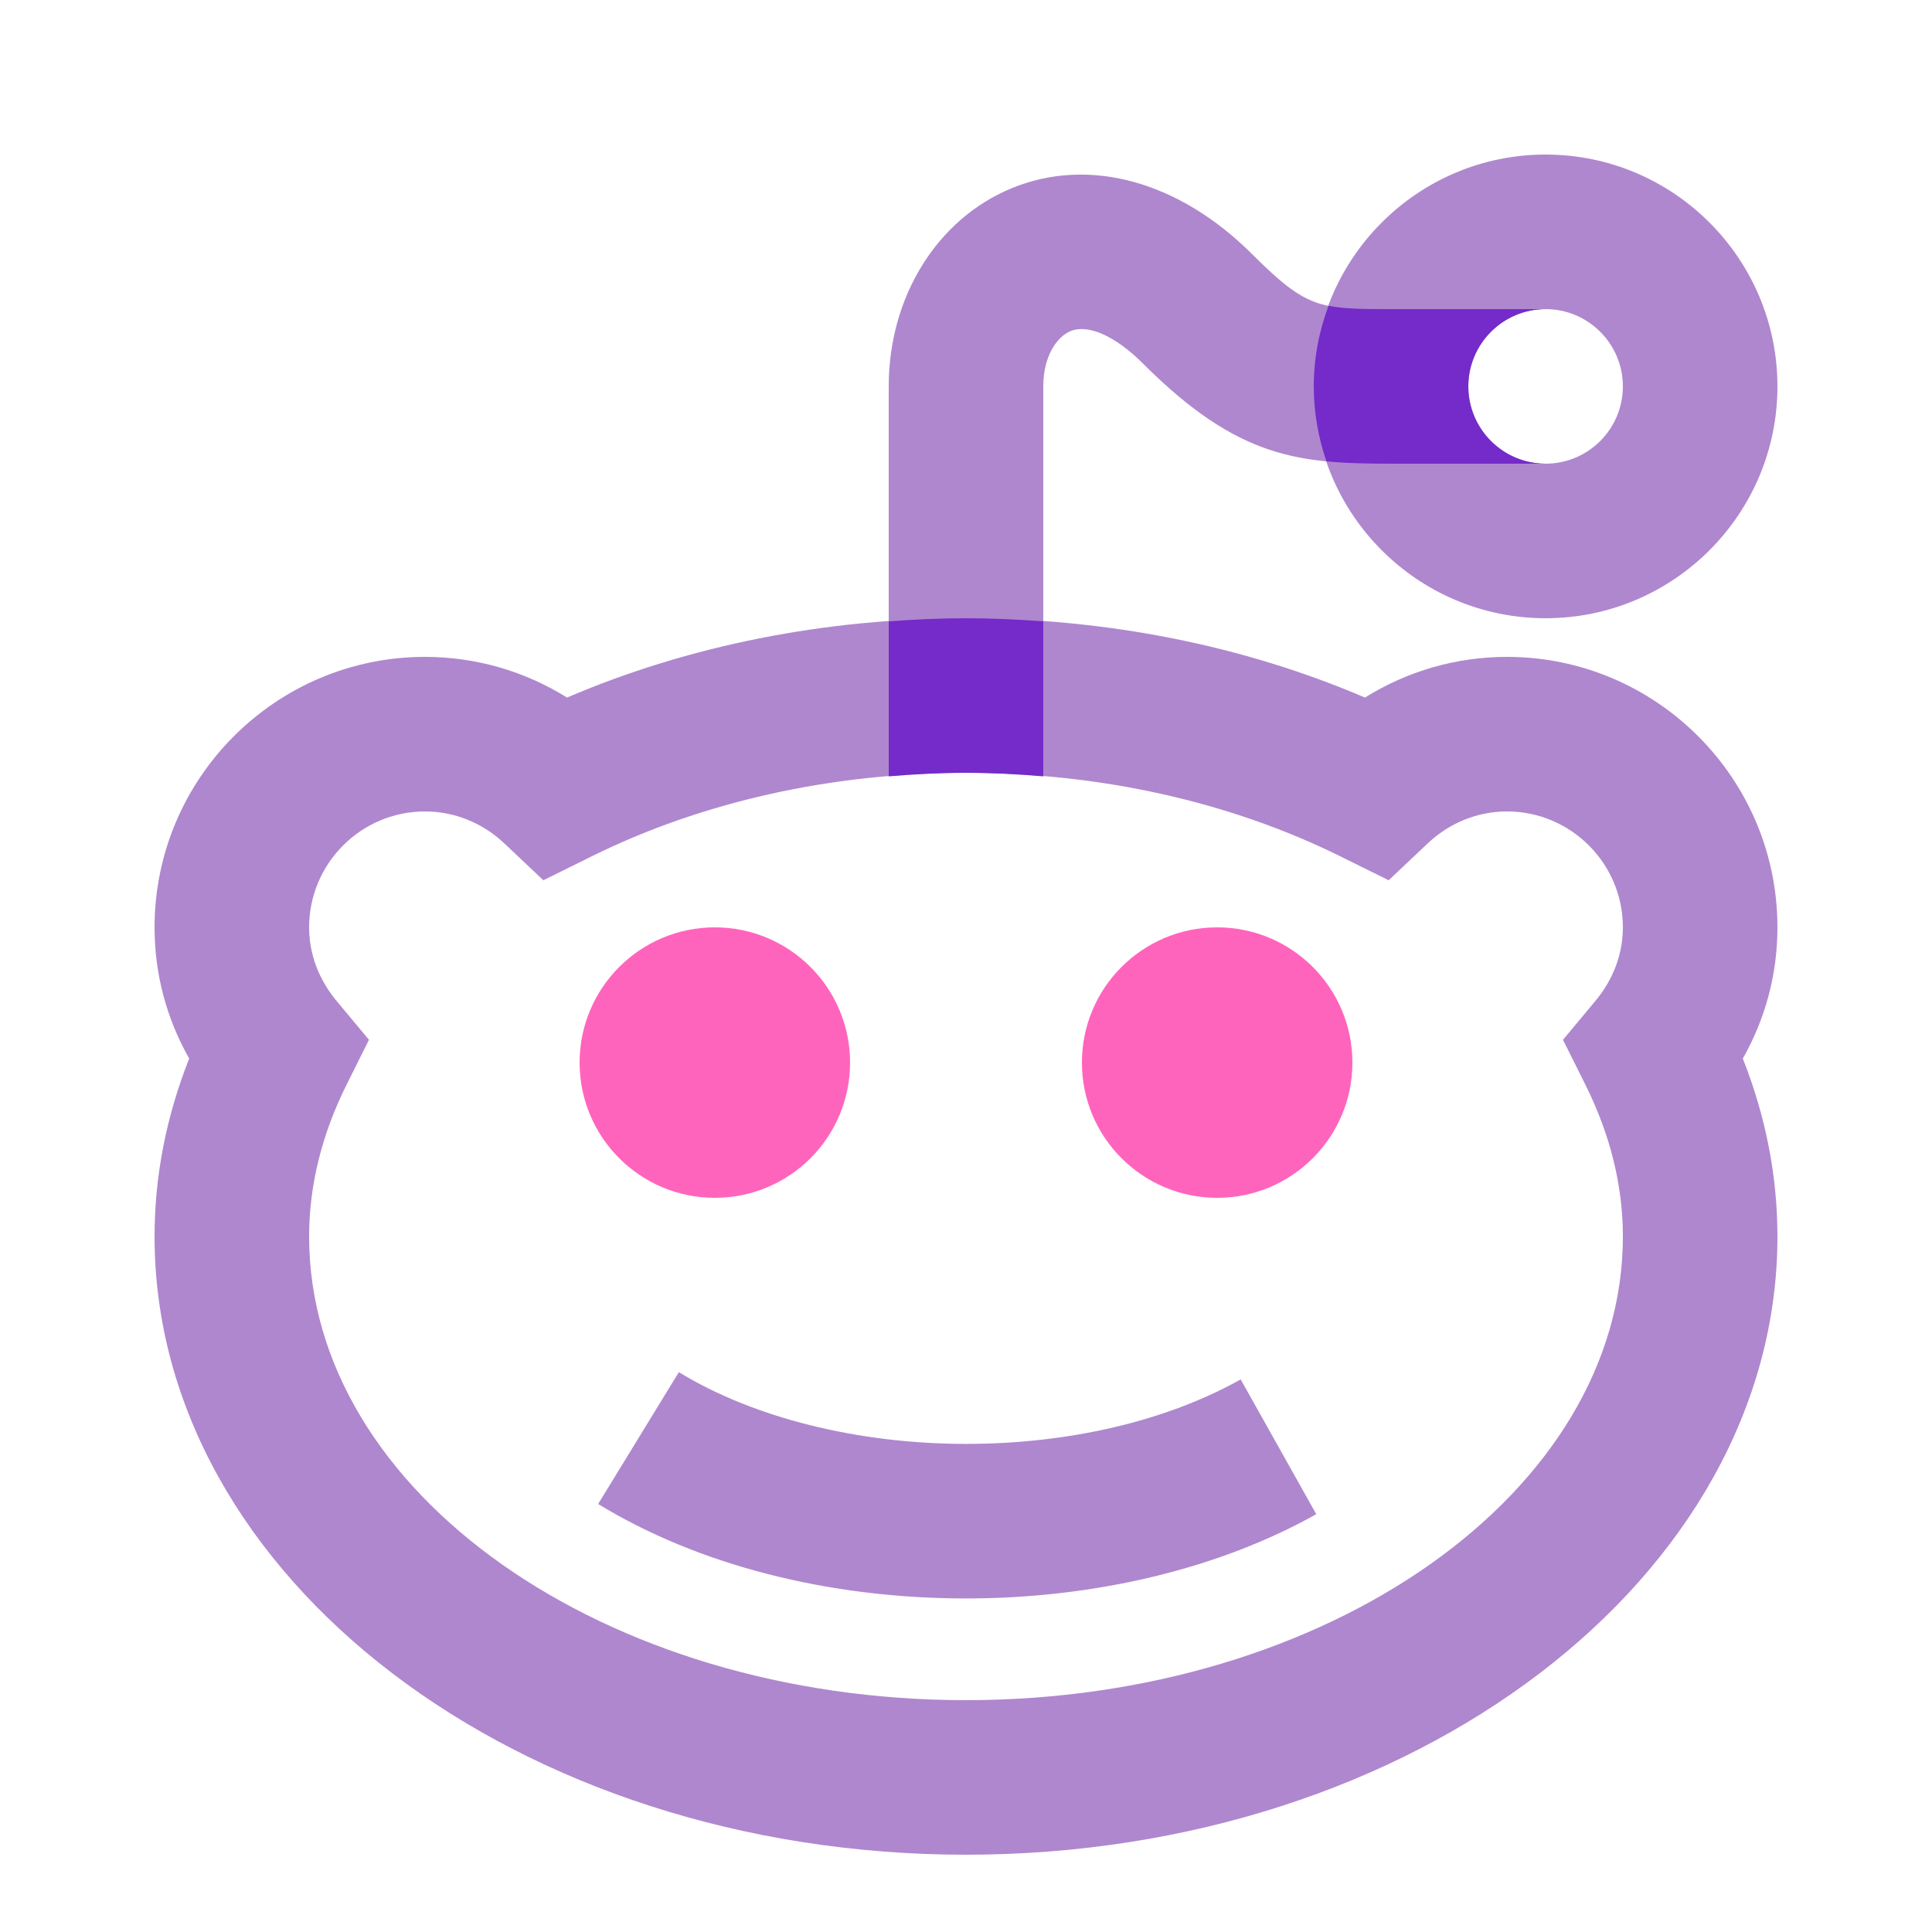 <svg xmlns="http://www.w3.org/2000/svg"  viewBox="0 0 50 50" width="50px" height="50px" baseProfile="basic" fill="#af87ce"><path fill="#af87ce" d="M25,41.368c-3.562,0-6.943-0.868-9.52-2.445l2.089-3.412c1.928,1.181,4.636,1.857,7.431,1.857 c2.665,0,5.189-0.593,7.109-1.669l1.956,3.488C31.558,40.594,28.339,41.368,25,41.368z"/><circle cx="31.5" cy="27.5" r="3.5" fill="#ff64bd"/><circle cx="18.5" cy="27.5" r="3.5" fill="#ff64bd"/><path fill="#af87ce" d="M25,48C13.42,48,4,40.822,4,32c0-1.557,0.301-3.101,0.896-4.605C4.307,26.356,4,25.203,4,24 c0-3.859,3.14-7,7-7c1.31,0,2.576,0.367,3.675,1.053C17.815,16.707,21.357,16,25,16s7.185,0.707,10.325,2.053 C36.424,17.367,37.69,17,39,17c3.86,0,7,3.141,7,7c0,1.203-0.307,2.356-0.896,3.395C45.699,28.899,46,30.443,46,32 C46,40.822,36.58,48,25,48z M11,21c-1.654,0-3,1.346-3,3c0,0.869,0.388,1.517,0.713,1.907l0.836,1.003l-0.583,1.169 C8.325,29.367,8,30.687,8,32c0,6.617,7.626,12,17,12s17-5.383,17-12c0-1.313-0.325-2.633-0.967-3.921l-0.583-1.169l0.836-1.003 C41.612,25.517,42,24.869,42,24c0-1.654-1.346-3-3-3c-0.757,0-1.485,0.293-2.049,0.825l-1.012,0.956l-1.247-0.617 C31.83,20.748,28.479,20,25,20s-6.83,0.748-9.691,2.164l-1.247,0.617l-1.012-0.956C12.485,21.293,11.757,21,11,21z"/><path fill="#af87ce" d="M27,19h-4v-9c0-2.314,1.246-4.326,3.173-5.125c2.003-0.83,4.338-0.191,6.241,1.711 C33.829,8,34.16,8,36,8v4c-2.374,0-3.953-0.125-6.414-2.586c-0.72-0.72-1.427-1.034-1.882-0.844C27.354,8.716,27,9.214,27,10V19z"/><path fill="#af87ce" d="M40,16c-3.309,0-6-2.691-6-6s2.691-6,6-6s6,2.691,6,6S43.309,16,40,16z M40,8c-1.103,0-2,0.897-2,2 s0.897,2,2,2s2-0.897,2-2S41.103,8,40,8z"/><path fill="#742bc9" d="M25,20c0.673,0,1.339,0.037,2,0.092V16.08C26.337,16.032,25.671,16,25,16s-1.337,0.032-2,0.08v4.012 C23.661,20.037,24.327,20,25,20z"/><path fill="#742bc9" d="M38,10c0-1.103,0.897-2,2-2h-4c-0.719,0-1.205-0.003-1.618-0.087C34.139,8.564,34,9.265,34,10 c0,0.679,0.119,1.331,0.328,1.94C34.853,11.991,35.401,12,36,12h4C38.897,12,38,11.103,38,10z"/></svg>